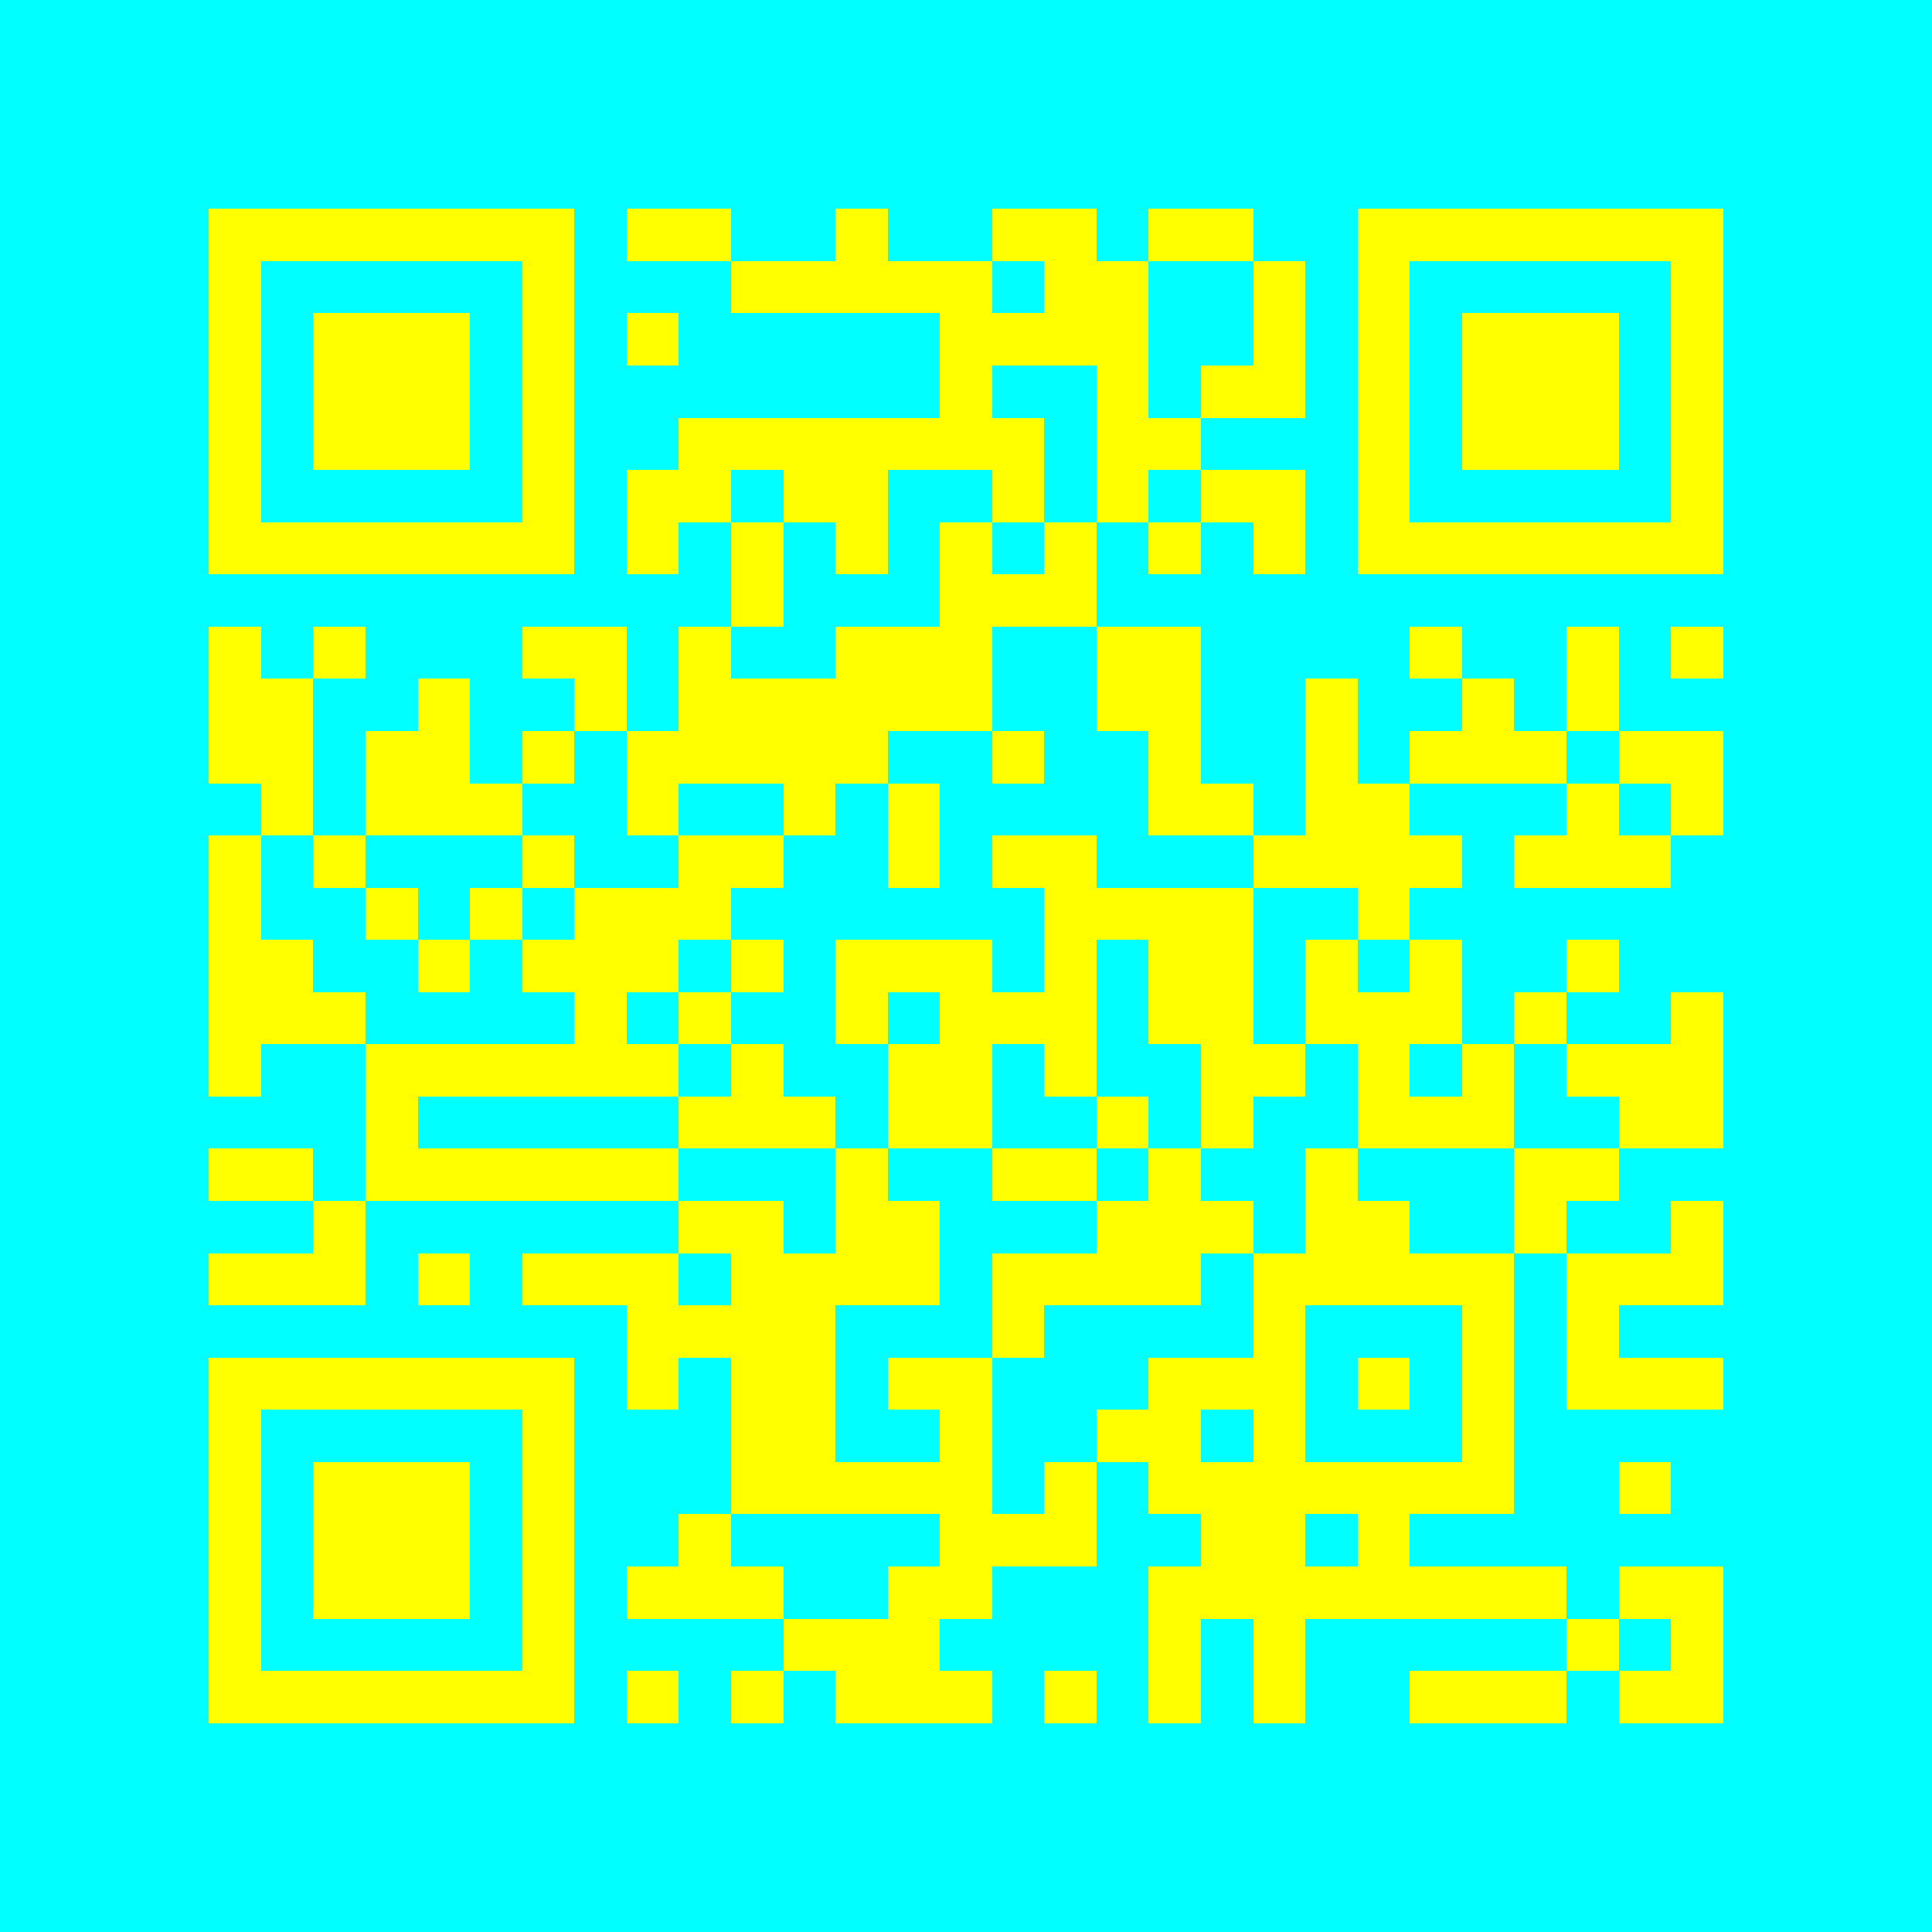 <svg xmlns="http://www.w3.org/2000/svg" width="300" height="300" viewBox="0 0 37 37" shape-rendering="crispEdges"><path fill="#00FFFF" d="M0 0h37v37H0z"/><path stroke="#FFFF00" d="M4 4.5h7m1 0h2m2 0h1m2 0h2m1 0h2m2 0h7M4 5.5h1m5 0h1m3 0h5m1 0h2m2 0h1m1 0h1m5 0h1M4 6.5h1m1 0h3m1 0h1m1 0h1m5 0h4m2 0h1m1 0h1m1 0h3m1 0h1M4 7.5h1m1 0h3m1 0h1m7 0h1m2 0h1m1 0h2m1 0h1m1 0h3m1 0h1M4 8.5h1m1 0h3m1 0h1m2 0h7m1 0h2m3 0h1m1 0h3m1 0h1M4 9.5h1m5 0h1m1 0h2m1 0h2m2 0h1m1 0h1m1 0h2m1 0h1m5 0h1M4 10.5h7m1 0h1m1 0h1m1 0h1m1 0h1m1 0h1m1 0h1m1 0h1m1 0h7M14 11.5h1m3 0h3M4 12.5h1m1 0h1m3 0h2m1 0h1m2 0h3m2 0h2m4 0h1m2 0h1m1 0h1M4 13.5h2m2 0h1m2 0h1m1 0h6m2 0h2m2 0h1m2 0h1m1 0h1M4 14.5h2m1 0h2m1 0h1m1 0h5m2 0h1m2 0h1m2 0h1m1 0h3m1 0h2M5 15.5h1m1 0h3m2 0h1m2 0h1m1 0h1m4 0h2m1 0h2m3 0h1m1 0h1M4 16.5h1m1 0h1m3 0h1m2 0h2m2 0h1m1 0h2m3 0h4m1 0h3M4 17.5h1m2 0h1m1 0h1m1 0h3m6 0h4m2 0h1M4 18.5h2m2 0h1m1 0h3m1 0h1m1 0h3m1 0h1m1 0h2m1 0h1m1 0h1m2 0h1M4 19.5h3m4 0h1m1 0h1m2 0h1m1 0h3m1 0h2m1 0h3m1 0h1m2 0h1M4 20.5h1m2 0h6m1 0h1m2 0h2m1 0h1m2 0h2m1 0h1m1 0h1m1 0h3M7 21.5h1m5 0h3m1 0h2m2 0h1m1 0h1m2 0h3m2 0h2M4 22.5h2m1 0h6m3 0h1m2 0h2m1 0h1m2 0h1m3 0h2M6 23.5h1m6 0h2m1 0h2m3 0h3m1 0h2m2 0h1m2 0h1M4 24.5h3m1 0h1m1 0h3m1 0h4m1 0h4m1 0h5m1 0h3M12 25.5h4m3 0h1m4 0h1m3 0h1m1 0h1M4 26.5h7m1 0h1m1 0h2m1 0h2m3 0h3m1 0h1m1 0h1m1 0h3M4 27.5h1m5 0h1m3 0h2m2 0h1m2 0h2m1 0h1m3 0h1M4 28.5h1m1 0h3m1 0h1m3 0h5m1 0h1m1 0h7m2 0h1M4 29.5h1m1 0h3m1 0h1m2 0h1m4 0h3m2 0h2m1 0h1M4 30.5h1m1 0h3m1 0h1m1 0h3m2 0h2m3 0h8m1 0h2M4 31.5h1m5 0h1m4 0h3m4 0h1m1 0h1m5 0h1m1 0h1M4 32.5h7m1 0h1m1 0h1m1 0h3m1 0h1m1 0h1m1 0h1m2 0h3m1 0h2"/></svg>
